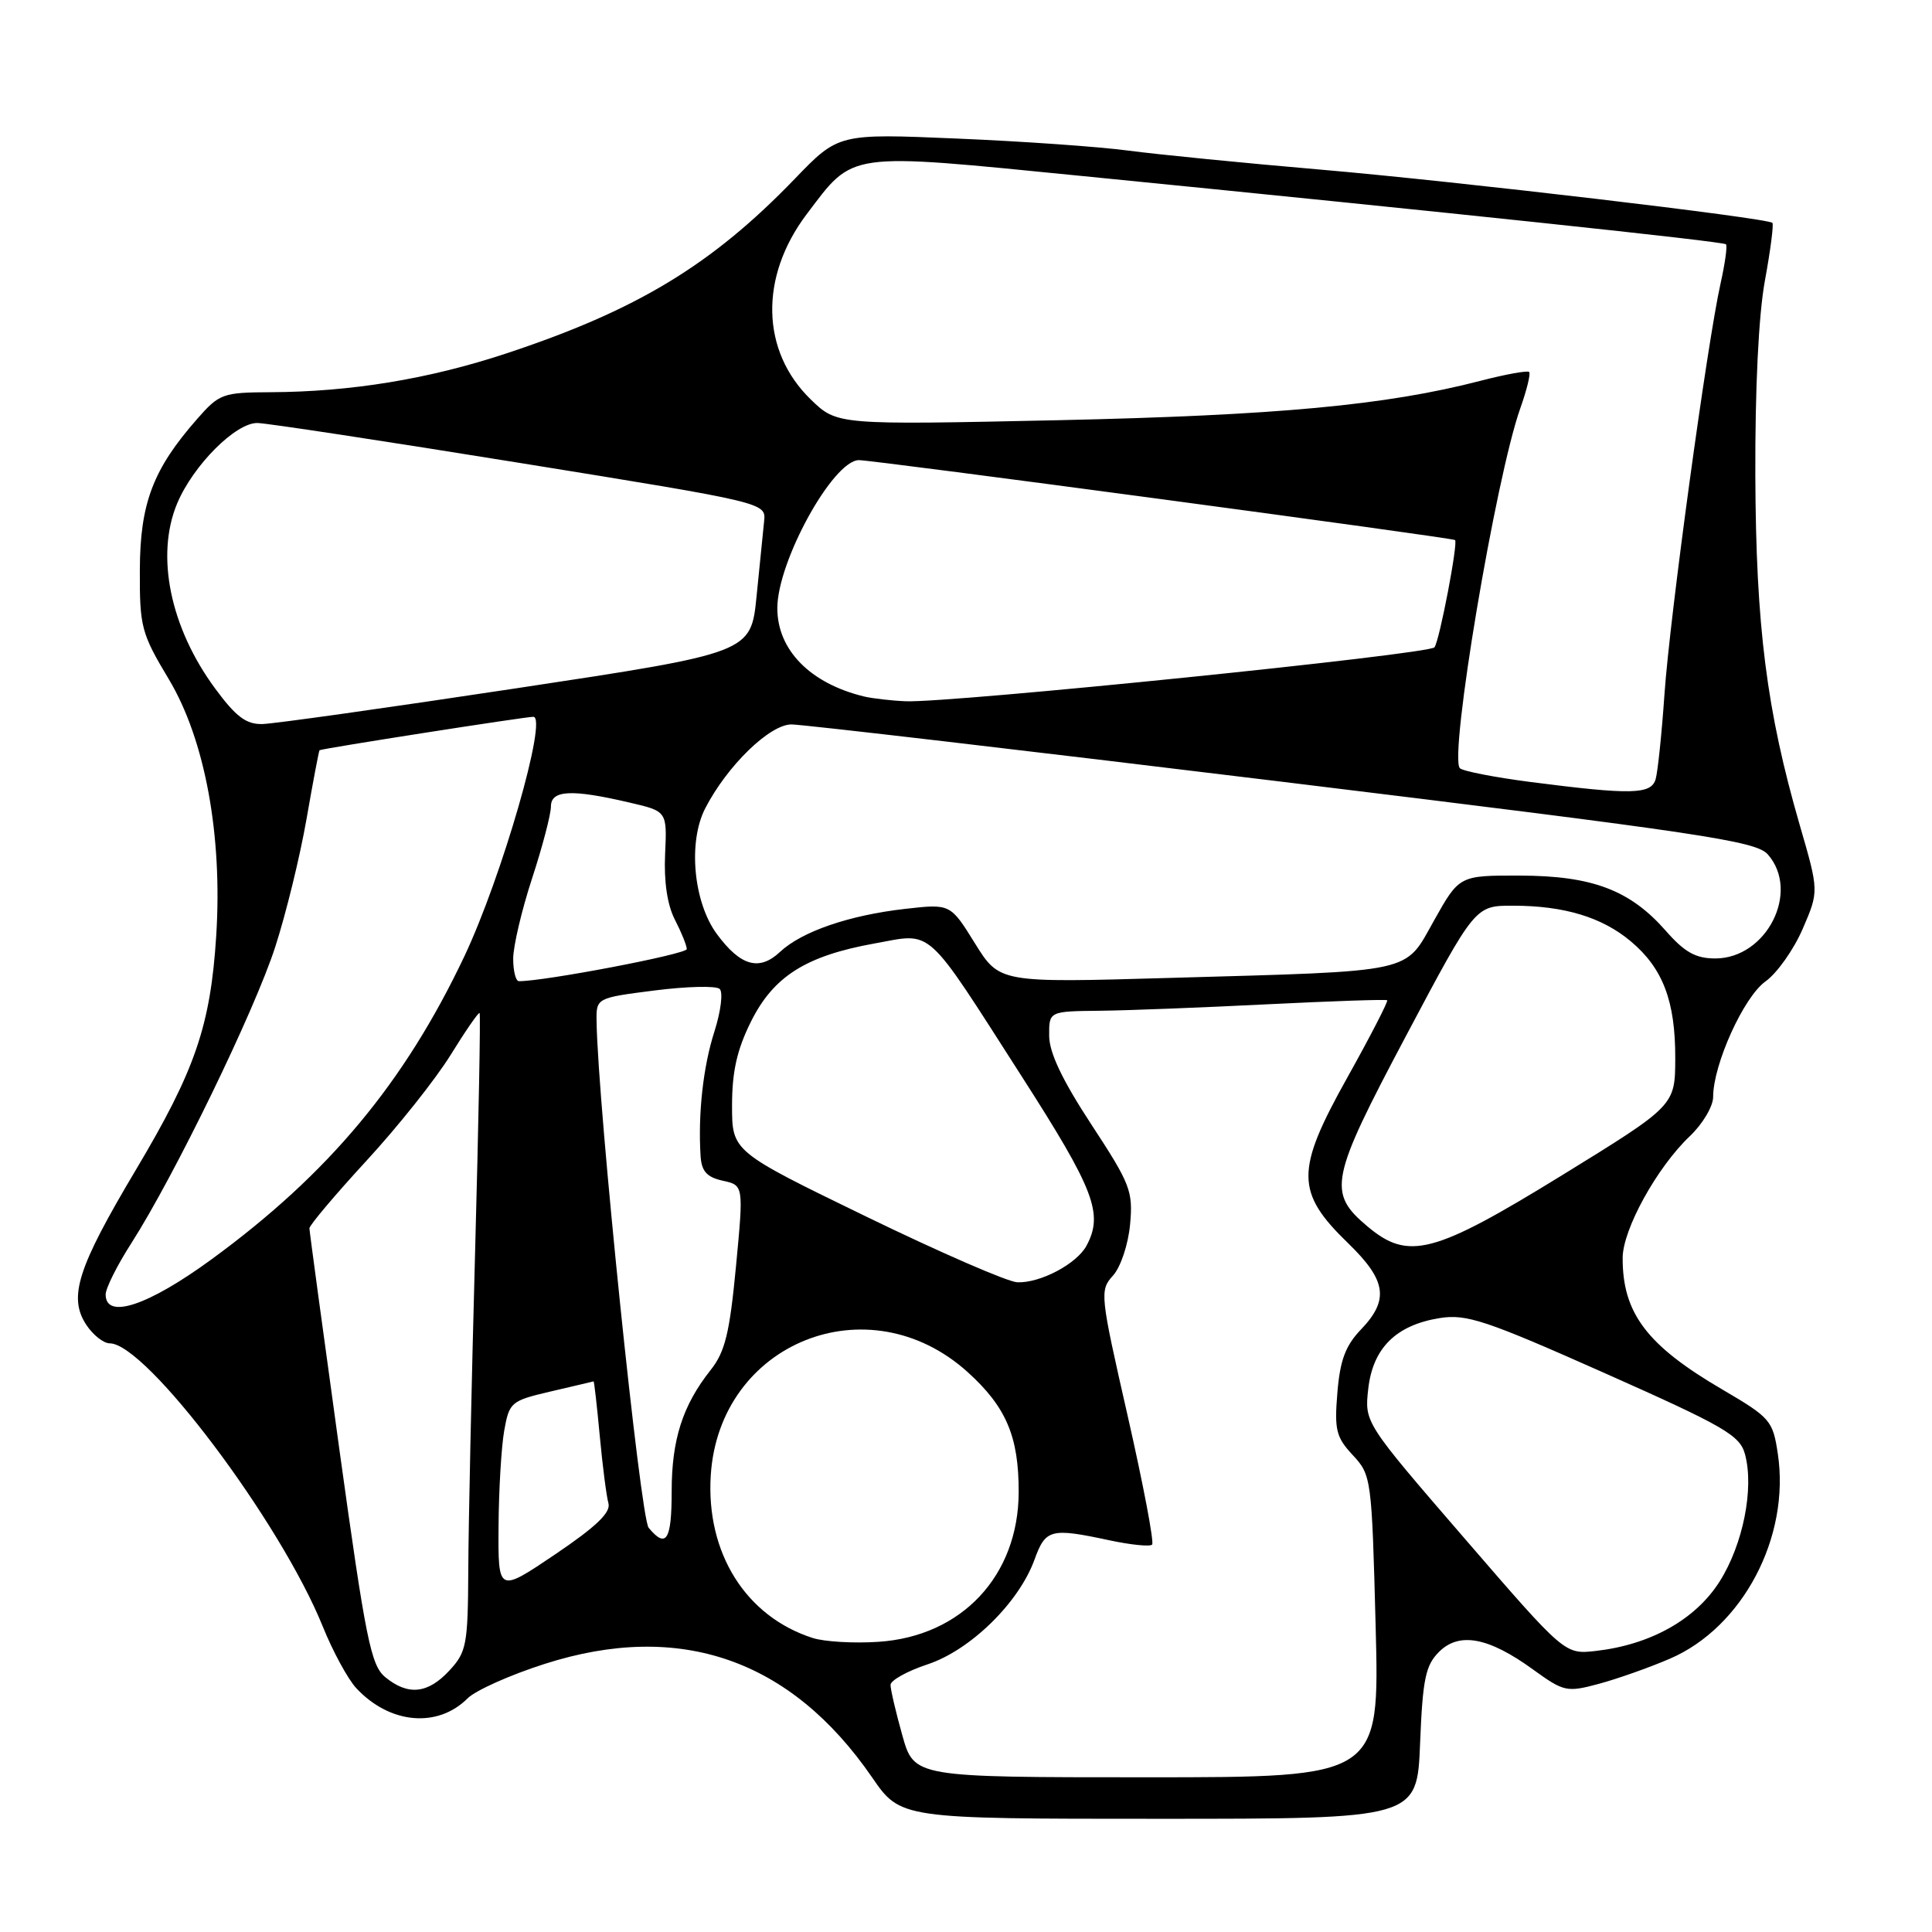 <?xml version="1.0" encoding="UTF-8" standalone="no"?>
<!DOCTYPE svg PUBLIC "-//W3C//DTD SVG 1.1//EN" "http://www.w3.org/Graphics/SVG/1.1/DTD/svg11.dtd" >
<svg xmlns="http://www.w3.org/2000/svg" xmlns:xlink="http://www.w3.org/1999/xlink" version="1.1" viewBox="0 0 256 256">
 <g >
 <path fill="currentColor"
d=" M 188.17 230.99 C 188.51 222.48 188.89 220.67 190.67 218.89 C 193.35 216.21 197.23 216.93 203.14 221.22 C 207.22 224.17 207.60 224.26 211.85 223.12 C 214.29 222.46 218.53 220.97 221.26 219.79 C 230.92 215.64 237.23 203.66 235.57 192.63 C 234.91 188.22 234.59 187.85 228.19 184.10 C 218.22 178.27 214.99 174.00 215.01 166.68 C 215.02 162.90 219.56 154.68 223.90 150.56 C 225.60 148.95 227.00 146.60 227.00 145.35 C 227.00 141.05 231.05 132.10 233.93 130.05 C 235.47 128.95 237.69 125.81 238.87 123.07 C 241.02 118.09 241.02 118.09 238.47 109.31 C 234.09 94.18 232.67 83.03 232.59 63.00 C 232.55 51.49 233.02 41.74 233.86 37.18 C 234.60 33.16 235.04 29.72 234.85 29.53 C 234.16 28.88 193.16 24.04 175.04 22.48 C 164.88 21.61 153.41 20.47 149.54 19.96 C 145.67 19.44 135.44 18.72 126.80 18.36 C 111.10 17.69 111.10 17.69 105.30 23.71 C 94.30 35.12 84.38 41.12 67.00 46.86 C 56.80 50.23 46.49 51.92 35.85 51.97 C 29.52 52.00 29.06 52.16 26.11 55.53 C 20.27 62.18 18.56 66.69 18.53 75.52 C 18.50 83.08 18.72 83.92 22.38 90.02 C 27.16 98.01 29.50 110.68 28.65 124.00 C 27.89 135.93 25.86 141.82 18.01 155.00 C 10.26 168.01 9.03 171.87 11.43 175.54 C 12.32 176.89 13.72 178.00 14.54 178.00 C 19.37 178.00 37.16 201.65 42.76 215.50 C 44.09 218.80 46.09 222.48 47.19 223.67 C 51.61 228.44 57.97 229.03 61.96 225.04 C 63.01 223.99 67.61 221.93 72.19 220.47 C 90.07 214.75 104.76 219.84 115.54 235.49 C 119.33 241.00 119.33 241.00 153.55 241.00 C 187.77 241.00 187.77 241.00 188.17 230.99 Z  M 119.56 229.93 C 118.70 226.87 118.00 223.87 118.00 223.26 C 118.00 222.66 120.22 221.42 122.92 220.53 C 128.60 218.64 135.02 212.35 137.08 206.65 C 138.55 202.60 139.22 202.43 147.02 204.10 C 149.83 204.70 152.37 204.96 152.66 204.67 C 152.95 204.38 151.49 196.70 149.42 187.60 C 145.76 171.53 145.70 170.99 147.47 169.03 C 148.49 167.91 149.49 164.92 149.74 162.26 C 150.15 157.84 149.79 156.90 144.61 149.00 C 140.77 143.14 139.03 139.49 139.02 137.25 C 139.00 134.00 139.00 134.00 145.75 133.93 C 149.46 133.89 159.47 133.50 168.00 133.07 C 176.53 132.65 183.64 132.40 183.81 132.54 C 183.97 132.67 181.59 137.30 178.50 142.83 C 171.64 155.11 171.65 157.97 178.63 164.73 C 183.72 169.66 184.10 172.24 180.33 176.17 C 178.28 178.31 177.56 180.24 177.21 184.54 C 176.80 189.46 177.04 190.44 179.25 192.81 C 181.71 195.45 181.77 195.87 182.28 215.50 C 182.80 235.50 182.80 235.50 151.96 235.50 C 121.12 235.50 121.12 235.50 119.56 229.93 Z  M 51.07 222.25 C 49.15 220.69 48.47 217.33 44.96 192.00 C 42.79 176.32 41.01 163.17 41.00 162.76 C 41.00 162.35 44.41 158.31 48.57 153.79 C 52.74 149.27 57.75 142.96 59.72 139.77 C 61.69 136.58 63.41 134.09 63.55 134.23 C 63.69 134.38 63.42 148.68 62.95 166.00 C 62.48 183.32 62.07 202.27 62.05 208.10 C 62.00 217.94 61.82 218.90 59.55 221.35 C 56.70 224.43 54.09 224.71 51.07 222.25 Z  M 194.07 203.86 C 180.80 188.50 180.80 188.50 181.30 184.03 C 181.91 178.62 184.98 175.58 190.78 174.65 C 194.32 174.09 196.86 174.93 212.62 181.94 C 228.49 189.00 230.54 190.18 231.22 192.69 C 232.45 197.22 230.96 204.67 227.85 209.57 C 224.66 214.60 218.69 217.94 211.44 218.76 C 207.34 219.22 207.34 219.22 194.07 203.86 Z  M 107.68 217.04 C 98.81 214.19 93.53 205.76 94.18 195.48 C 95.30 177.90 115.07 169.95 128.21 181.80 C 133.33 186.43 135.00 190.35 134.98 197.72 C 134.95 208.80 127.44 216.82 116.40 217.55 C 113.16 217.77 109.23 217.54 107.68 217.04 Z  M 66.06 202.28 C 66.09 197.45 66.43 191.73 66.81 189.57 C 67.49 185.78 67.70 185.61 73.00 184.37 C 76.03 183.66 78.57 183.07 78.65 183.04 C 78.73 183.02 79.10 186.26 79.47 190.25 C 79.84 194.24 80.36 198.26 80.62 199.19 C 80.96 200.41 79.01 202.28 73.55 205.97 C 66.00 211.06 66.00 211.06 66.06 202.28 Z  M 85.95 202.44 C 84.84 201.10 79.22 146.48 79.05 135.37 C 79.00 132.23 79.00 132.23 86.75 131.24 C 91.01 130.70 94.89 130.60 95.36 131.04 C 95.83 131.47 95.52 133.99 94.67 136.66 C 93.17 141.32 92.48 147.58 92.83 153.17 C 92.96 155.21 93.65 155.98 95.77 156.45 C 98.54 157.06 98.54 157.06 97.52 167.82 C 96.68 176.64 96.08 179.12 94.16 181.54 C 90.45 186.22 89.00 190.76 89.00 197.62 C 89.00 204.10 88.28 205.24 85.95 202.44 Z  M 14.00 171.52 C 14.00 170.71 15.53 167.64 17.41 164.72 C 23.12 155.79 33.72 133.97 36.46 125.50 C 37.89 121.10 39.76 113.45 40.62 108.50 C 41.48 103.55 42.26 99.46 42.34 99.41 C 42.74 99.17 69.64 94.97 70.67 94.98 C 72.61 95.01 66.49 116.23 61.52 126.74 C 53.57 143.50 43.56 155.51 28.07 166.84 C 19.62 173.02 14.00 174.89 14.00 171.52 Z  M 114.75 161.19 C 97.00 152.57 97.00 152.57 97.00 146.48 C 97.00 141.99 97.66 139.08 99.50 135.38 C 102.50 129.36 106.77 126.66 115.90 125.01 C 123.72 123.60 122.44 122.44 135.34 142.56 C 145.02 157.65 146.24 160.82 143.97 165.06 C 142.68 167.47 137.83 170.03 134.80 169.91 C 133.53 169.86 124.51 165.93 114.75 161.19 Z  M 181.20 162.51 C 175.87 158.03 176.22 156.27 186.31 137.25 C 195.46 120.00 195.46 120.00 200.48 120.01 C 207.26 120.01 212.30 121.54 216.10 124.74 C 220.35 128.31 222.00 132.67 221.98 140.22 C 221.96 146.50 221.96 146.50 206.94 155.75 C 189.97 166.19 186.62 167.07 181.20 162.51 Z  M 68.00 127.03 C 68.00 125.40 69.12 120.62 70.50 116.40 C 71.88 112.19 73.00 107.90 73.00 106.87 C 73.00 104.68 75.72 104.54 83.44 106.35 C 88.39 107.50 88.39 107.50 88.13 113.17 C 87.96 116.82 88.42 119.91 89.43 121.87 C 90.29 123.54 91.00 125.29 91.00 125.76 C 91.00 126.43 72.03 130.05 68.75 130.01 C 68.34 130.00 68.00 128.66 68.00 127.03 Z  M 129.18 124.99 C 125.93 119.75 125.93 119.75 119.94 120.43 C 112.52 121.27 106.24 123.43 103.36 126.13 C 100.61 128.71 98.13 128.02 95.00 123.78 C 91.88 119.57 91.14 111.57 93.45 107.10 C 96.36 101.46 101.98 96.00 104.87 95.99 C 106.31 95.99 135.62 99.41 170.00 103.60 C 225.73 110.40 232.69 111.44 234.25 113.22 C 238.57 118.15 234.09 127.00 227.28 127.00 C 224.69 127.00 223.22 126.18 220.73 123.34 C 215.99 117.94 211.00 116.05 201.44 116.02 C 193.37 116.00 193.37 116.00 190.04 121.93 C 186.04 129.04 187.89 128.64 154.97 129.58 C 132.44 130.23 132.44 130.23 129.18 124.99 Z  M 202.82 103.62 C 198.04 103.00 193.82 102.18 193.44 101.79 C 191.97 100.29 198.20 63.23 201.45 54.09 C 202.31 51.67 202.84 49.51 202.62 49.29 C 202.40 49.07 199.48 49.60 196.13 50.47 C 183.65 53.70 169.22 55.04 140.21 55.68 C 110.92 56.31 110.92 56.31 107.44 52.94 C 100.82 46.53 100.61 36.70 106.89 28.38 C 113.21 20.03 111.96 20.21 143.16 23.30 C 192.38 28.18 228.32 31.99 228.70 32.37 C 228.90 32.57 228.58 34.89 227.99 37.53 C 226.22 45.42 221.25 81.80 220.55 92.00 C 220.19 97.22 219.66 102.29 219.38 103.25 C 218.78 105.28 216.18 105.34 202.82 103.62 Z  M 28.52 91.25 C 22.55 83.16 20.59 73.62 23.47 66.72 C 25.59 61.66 31.24 55.99 34.12 56.05 C 35.43 56.08 51.12 58.47 69.00 61.36 C 101.50 66.61 101.50 66.61 101.25 69.06 C 101.12 70.40 100.67 74.88 100.25 79.00 C 99.50 86.50 99.50 86.50 68.50 91.19 C 51.45 93.77 36.27 95.91 34.76 95.94 C 32.62 95.99 31.26 94.97 28.52 91.25 Z  M 114.50 92.29 C 107.36 90.56 103.00 86.13 103.00 80.59 C 103.00 74.40 110.36 61.03 113.80 60.97 C 115.59 60.94 192.28 71.22 192.80 71.56 C 193.23 71.85 190.77 84.77 190.08 85.77 C 189.46 86.69 125.88 93.17 120.00 92.92 C 118.08 92.84 115.60 92.55 114.50 92.29 Z "/>
</g>
</svg>
